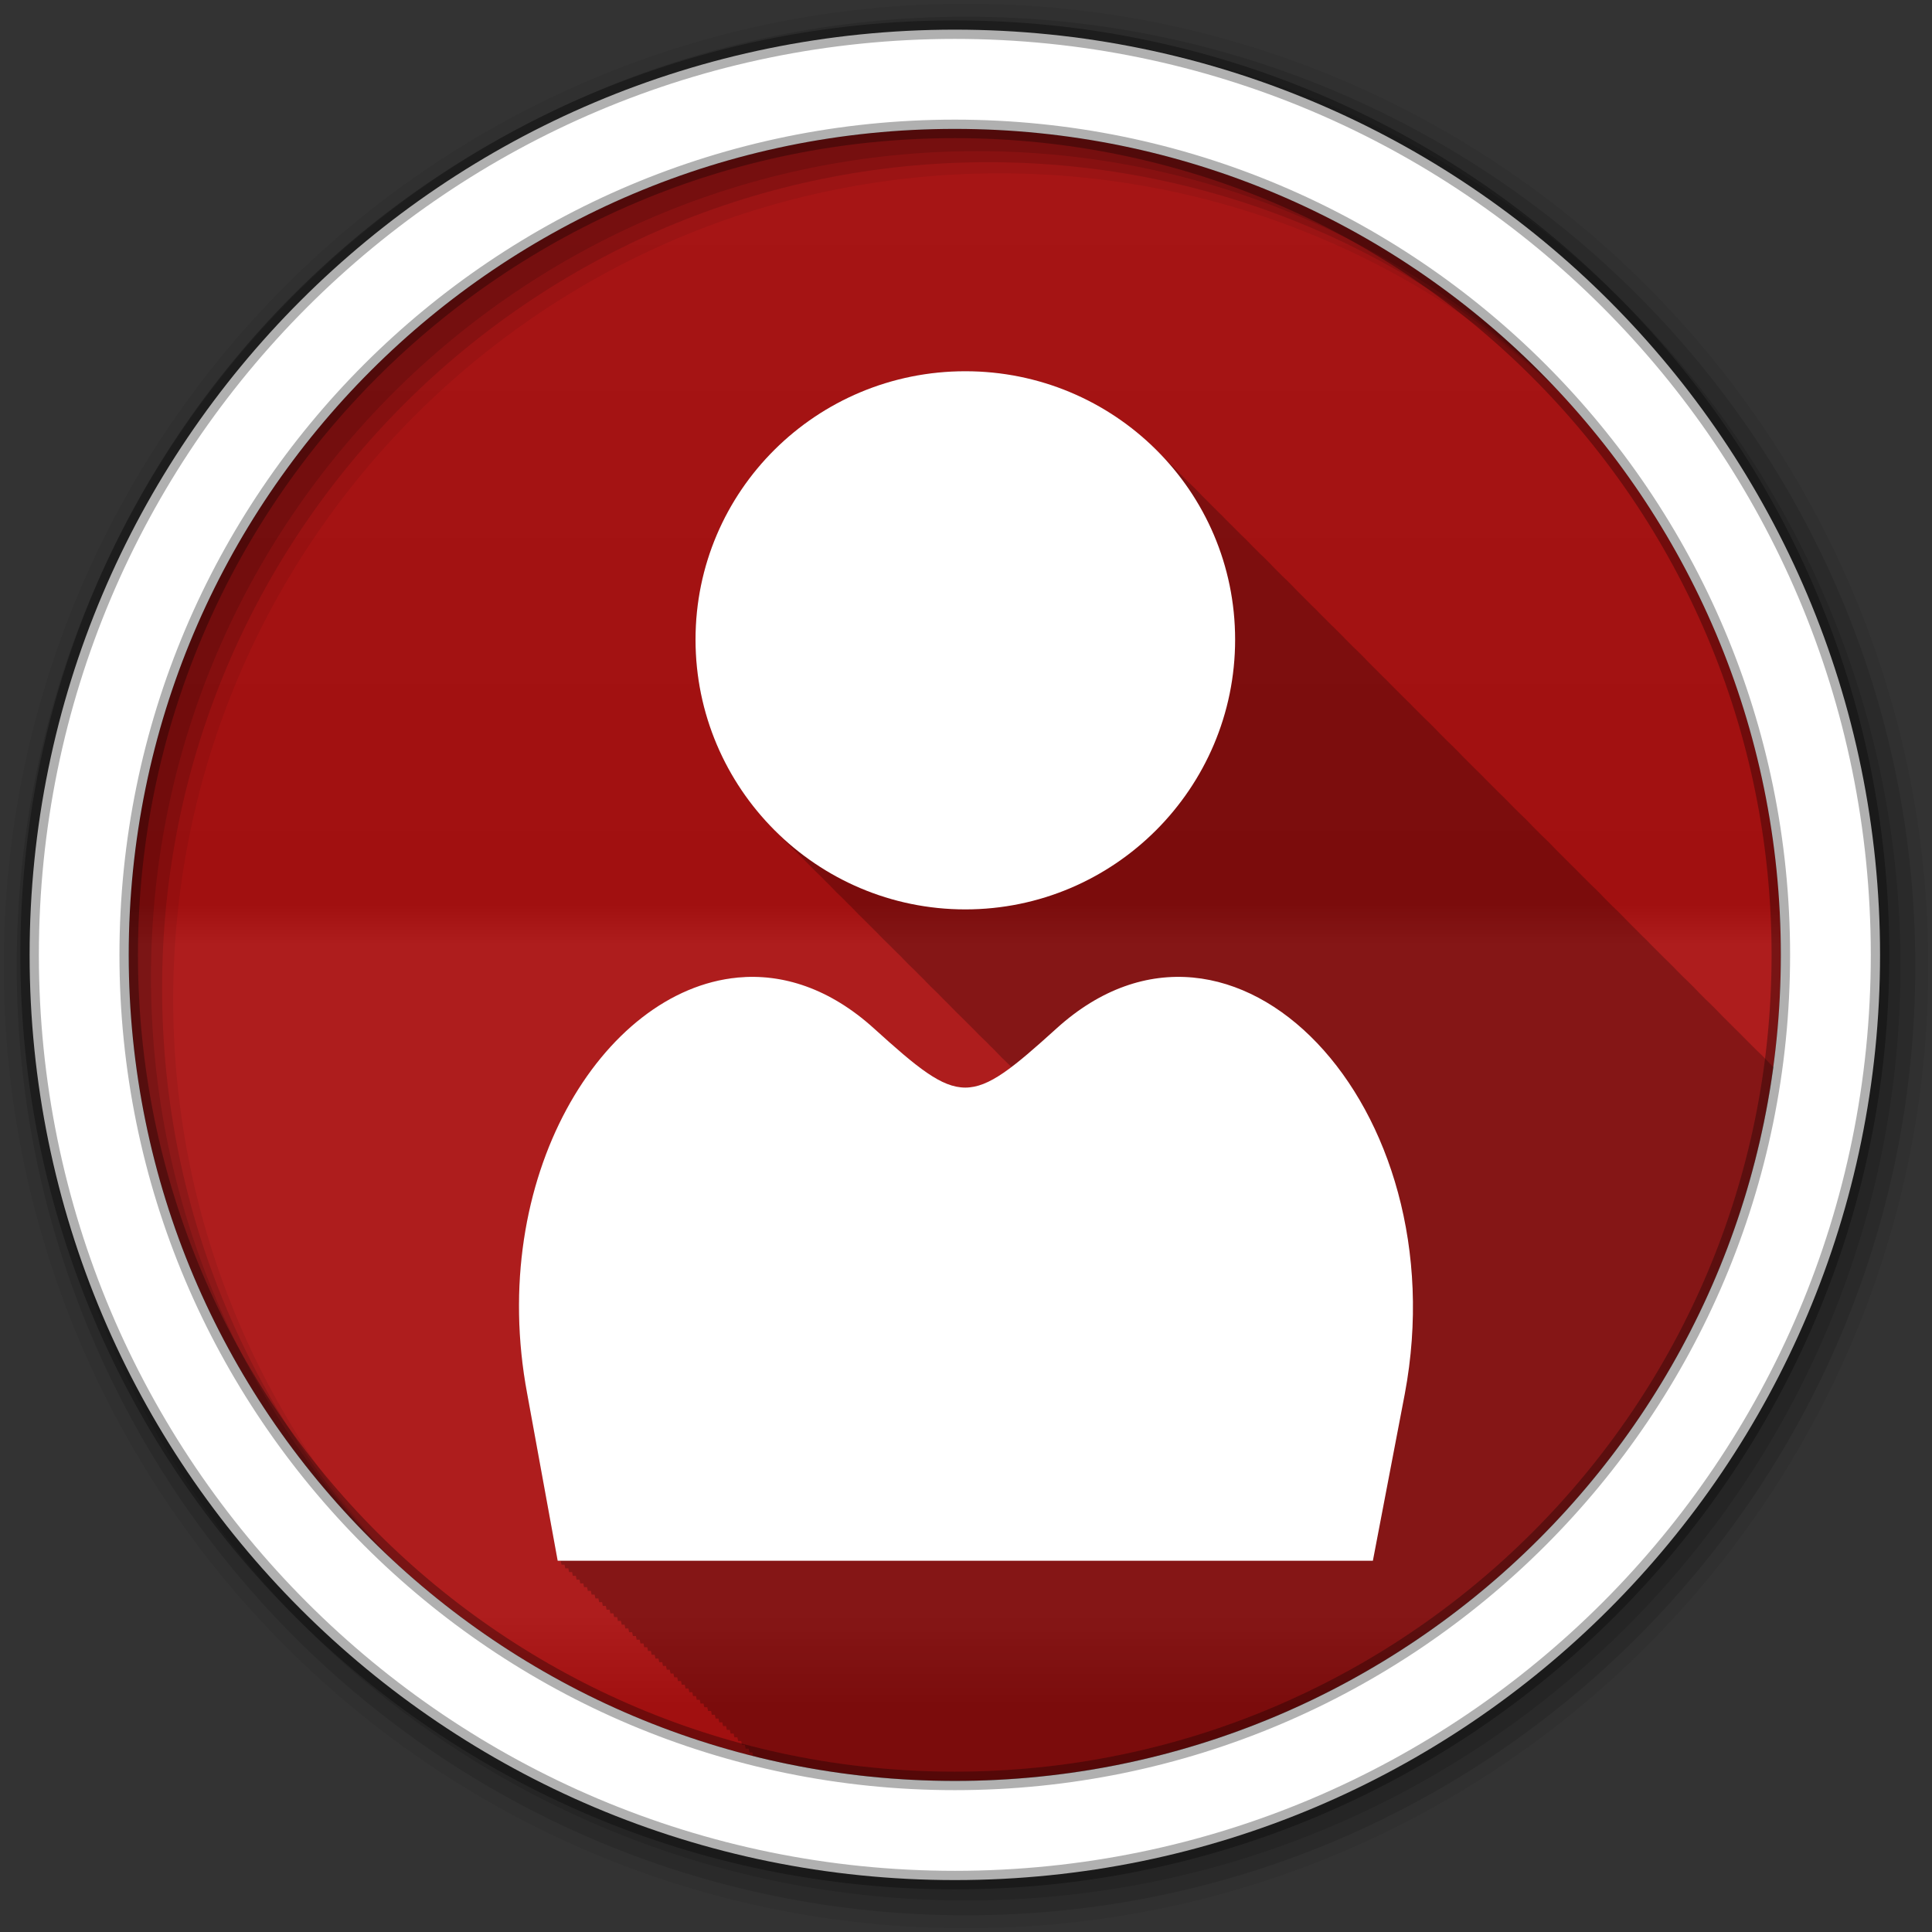 <?xml version="1.0" encoding="UTF-8" standalone="no"?>
<svg xmlns="http://www.w3.org/2000/svg" viewBox="0 0 512 512" height="512" width="512" version="1.1">
 <rect x="0" y="0" width="512" height="512" fill="#333333" stroke="none"/>
 <defs id="defs4">
  <linearGradient gradientUnits="userSpaceOnUse" id="0-1" y2="471.66" x2="0" y1="33.753">
   <stop id="stop7-7" stop-color="#6a6a6a"/>
   <stop offset="0.47" id="stop9-7"/>
   <stop offset="0.494" id="stop11-4" stop-color="#ffffff"/>
   <stop offset="0.901" id="stop13-0" stop-color="#ffffff"/>
   <stop offset="0.955" id="stop15-6"/>
   <stop offset="1" id="stop17-6"/>
  </linearGradient>
 </defs>
 <path d="m 471.95,253.05 c 0,120.9 -98.01,218.91 -218.91,218.91 -120.9,0 -218.91,-98.01 -218.91,-218.91 0,-120.9 98.01,-218.91 218.91,-218.91 120.9,0 218.91,98.01 218.91,218.91" id="path21" fill="#aa1111" fill-rule="evenodd"/>
 <path d="m 471.95,253.05 c 0,120.9 -98.01,218.91 -218.91,218.91 -120.9,0 -218.91,-98.01 -218.91,-218.91 0,-120.9 98.01,-218.91 218.91,-218.91 120.9,0 218.91,98.01 218.91,218.91" id="path23" opacity="0.05" fill="url(#0-1)" fill-rule="evenodd"/>
 <path d="M 256,1 C 115.17,1 1,115.17 1,256 1,396.83 115.17,511 256,511 396.83,511 511,396.83 511,256 511,115.17 396.83,1 256,1 m 8.827,44.931 c 120.9,0 218.9,98 218.9,218.9 0,120.9 -98,218.9 -218.9,218.9 -120.9,0 -218.93,-98 -218.93,-218.9 0,-120.9 98.03,-218.9 218.93,-218.9" id="path27" fill-rule="evenodd" fill-opacity="0.067"/>
 <path id="path31" d="M 256,4.43 C 117.06,4.43 4.43,117.06 4.43,256 4.43,394.94 117.06,507.57 256,507.57 394.94,507.57 507.57,394.94 507.57,256 507.57,117.06 394.94,4.43 256,4.43 m 5.885,38.556 c 120.9,0 218.9,98 218.9,218.9 0,120.9 -98,218.9 -218.9,218.9 -120.9,0 -218.93,-98 -218.93,-218.9 0,-120.9 98.03,-218.9 218.93,-218.9" fill-rule="evenodd" fill-opacity="0.129"/>
 <path id="path33" d="M 256,8.36 C 119.23,8.36 8.36,119.23 8.36,256 8.36,392.77 119.23,503.64 256,503.64 392.77,503.64 503.64,392.77 503.64,256 503.64,119.23 392.77,8.36 256,8.36 m 2.942,31.691 c 120.9,0 218.9,98 218.9,218.9 0,120.9 -98,218.9 -218.9,218.9 -120.9,0 -218.93,-98 -218.93,-218.9 0,-120.9 98.03,-218.9 218.93,-218.9" fill-rule="evenodd" fill-opacity="0.129"/>
 <path d="M 253.04,7.86 C 117.62,7.86 7.85,117.64 7.85,253.05 c 0,135.42 109.78,245.19 245.19,245.19 135.42,0 245.19,-109.78 245.19,-245.19 C 498.23,117.63 388.45,7.86 253.04,7.86 Z m 0,26.297 c 120.9,0 218.9,98 218.9,218.9 0,120.9 -98,218.9 -218.9,218.9 -120.9,0 -218.93,-98 -218.93,-218.9 0,-120.9 98.03,-218.9 218.93,-218.9 z" id="path35" stroke-opacity="0.31" fill="#ffffff" fill-rule="evenodd" stroke="#000000" stroke-width="4.904"/>
 <path id="path421" d="m 255.81,98.38 c -39.43,0 -71.5,31.695 -71.5,71.13 0,19.969 8.226,38.05 21.469,51.03 0.331,0.337 0.663,0.669 1,1 0.269,0.274 0.539,0.543 0.813,0.813 0.385,0.395 0.762,0.801 1.156,1.188 0.329,0.335 0.665,0.671 1,1 0.386,0.394 0.792,0.771 1.188,1.156 0.27,0.273 0.538,0.544 0.813,0.813 0.331,0.337 0.663,0.669 1,1 0.269,0.274 0.539,0.543 0.813,0.813 0.401,0.411 0.808,0.817 1.219,1.219 0.314,0.32 0.617,0.655 0.938,0.969 0.386,0.394 0.792,0.771 1.188,1.156 0.243,0.246 0.504,0.476 0.75,0.719 0.356,0.364 0.699,0.737 1.063,1.094 0.357,0.364 0.729,0.706 1.094,1.063 0.242,0.246 0.473,0.507 0.719,0.75 0.385,0.395 0.762,0.801 1.156,1.188 0.386,0.394 0.792,0.771 1.188,1.156 0.243,0.246 0.504,0.476 0.75,0.719 0.356,0.364 0.699,0.737 1.063,1.094 0.357,0.364 0.729,0.706 1.094,1.063 0.242,0.246 0.473,0.507 0.719,0.75 0.385,0.395 0.762,0.801 1.156,1.188 0.314,0.32 0.649,0.623 0.969,0.938 0.402,0.41 0.807,0.818 1.219,1.219 0.27,0.273 0.538,0.544 0.813,0.813 0.331,0.337 0.663,0.669 1,1 0.269,0.274 0.539,0.543 0.813,0.813 0.385,0.395 0.762,0.801 1.156,1.188 0.329,0.335 0.665,0.671 1,1 0.386,0.394 0.792,0.771 1.188,1.156 0.27,0.273 0.538,0.544 0.813,0.813 0.331,0.337 0.663,0.669 1,1 0.357,0.364 0.729,0.706 1.094,1.063 0.242,0.246 0.473,0.507 0.719,0.75 0.385,0.395 0.762,0.801 1.156,1.188 0.386,0.394 0.792,0.771 1.188,1.156 0.243,0.246 0.504,0.476 0.75,0.719 0.356,0.364 0.699,0.737 1.063,1.094 0.357,0.364 0.729,0.706 1.094,1.063 0.242,0.246 0.473,0.507 0.719,0.75 0.385,0.395 0.762,0.801 1.156,1.188 0.386,0.394 0.792,0.771 1.188,1.156 0.243,0.246 0.504,0.476 0.75,0.719 0.356,0.364 0.699,0.737 1.063,1.094 0.331,0.337 0.663,0.669 1,1 0.269,0.274 0.539,0.543 0.813,0.813 0.385,0.395 0.762,0.801 1.156,1.188 0.329,0.335 0.665,0.671 1,1 0.386,0.394 0.792,0.771 1.188,1.156 0.27,0.273 0.538,0.544 0.813,0.813 0.331,0.337 0.663,0.669 1,1 0.269,0.274 0.539,0.543 0.813,0.813 0.401,0.411 0.808,0.817 1.219,1.219 0.314,0.32 0.617,0.655 0.938,0.969 0.386,0.394 0.792,0.771 1.188,1.156 0.243,0.246 0.504,0.476 0.75,0.719 0.356,0.364 0.699,0.737 1.063,1.094 0.357,0.364 0.729,0.706 1.094,1.063 0.242,0.246 0.473,0.507 0.719,0.75 0.385,0.395 0.762,0.801 1.156,1.188 0.397,0.405 0.813,0.792 1.219,1.188 0.284,0.287 0.586,0.561 0.875,0.844 0.14,0.142 0.265,0.296 0.406,0.438 0.021,0.02 0.041,0.042 0.063,0.063 -12.907,9.753 -18.08,6.362 -36.438,-10.25 -11.686,-10.576 -24.18,-14.607 -36.12,-13.469 -35.837,3.415 -66.5,53.02 -55.75,110.34 0.031,0.172 8.06,44.22 8.06,44.22 l 0.813,0 c 0.008,0.044 0.188,1 0.188,1 l 0.531,0 0.281,0 0.188,0.969 0.813,0 c 0.008,0.045 0.188,1 0.188,1 l 0.813,0 c 0.008,0.045 0.188,1 0.188,1 l 0.813,0 c 0.008,0.045 0.188,1 0.188,1 l 0.781,0 c 0.008,0.045 0.188,1 0.188,1 l 0.813,0 c 0.008,0.046 0.188,1 0.188,1 l 0.813,0 c 0.008,0.043 0.188,0.969 0.188,0.969 l 0.813,0 0.188,1 0.813,0 c 0.008,0.046 0.188,1 0.188,1 l 0.813,0 0.188,1 0.781,0 c 0.009,0.047 0.188,1 0.188,1 l 0.813,0 c 0.009,0.047 0.188,1 0.188,1 l 0.813,0 c 0.008,0.045 0.188,0.969 0.188,0.969 l 0.813,0 c 0.009,0.048 0.188,1 0.188,1 l 0.813,0 c 0.009,0.048 0.188,1 0.188,1 l 0.813,0 c 0.009,0.048 0.188,1 0.188,1 l 0.781,0 0.188,1 0.813,0 c 0.009,0.049 0.188,1 0.188,1 l 0.813,0 c 0.009,0.049 0.188,1 0.188,1 l 0.813,0 c 0.008,0.046 0.188,0.969 0.188,0.969 l 0.813,0 c 0.009,0.049 0.188,1 0.188,1 l 0.813,0 c 0.009,0.05 0.188,1 0.188,1 l 0.813,0 c 0.009,0.05 0.188,1 0.188,1 l 0.781,0 0.188,1 0.813,0 c 0.009,0.05 0.188,1 0.188,1 l 0.813,0 0.188,0.969 0.813,0 c 0.009,0.051 0.188,1 0.188,1 l 0.813,0 c 0.009,0.051 0.188,1 0.188,1 l 0.813,0 c 0.009,0.052 0.188,1 0.188,1 l 0.781,0 c 0.009,0.052 0.188,1 0.188,1 l 0.813,0 c 0.01,0.052 0.188,1 0.188,1 l 0.813,0 c 0.009,0.05 0.188,0.969 0.188,0.969 l 0.813,0 0.188,1 0.813,0 c 0.01,0.053 0.188,1 0.188,1 l 0.813,0 c 0.01,0.053 0.188,1 0.188,1 l 0.781,0 c 0.01,0.054 0.188,1 0.188,1 l 0.813,0 c 0.01,0.054 0.188,1 0.188,1 l 0.813,0 c 0.009,0.051 0.188,0.969 0.188,0.969 l 0.813,0 c 0.01,0.055 0.188,1 0.188,1 l 0.813,0 0.188,1 0.813,0 c 0.01,0.055 0.188,1 0.188,1 l 0.781,0 0.188,1 0.813,0 c 0.01,0.056 0.188,1 0.188,1 l 0.813,0 c 0.01,0.057 0.188,1 0.188,1 l 0.813,0 c 0.01,0.053 0.188,0.969 0.188,0.969 l 0.813,0 c 0.01,0.057 0.188,1 0.188,1 l 0.813,0 c 0.011,0.058 0.188,1 0.188,1 l 0.813,0 c 0.011,0.058 0.188,1 0.188,1 l 0.781,0 0.188,1 0.813,0 c 0.011,0.059 0.188,1 0.188,1 l 0.813,0 c 0.01,0.056 0.188,0.969 0.188,0.969 l 0.813,0 c 0.002,0.013 0.017,0.141 0.031,0.219 16.871,4.168 34.497,6.406 52.656,6.406 110.81,0 202.4,-82.36 216.91,-189.19 -0.28,-0.283 -0.559,-0.565 -0.844,-0.844 -0.284,-0.289 -0.554,-0.591 -0.844,-0.875 -0.357,-0.364 -0.698,-0.738 -1.063,-1.094 -0.428,-0.435 -0.874,-0.857 -1.313,-1.281 -0.243,-0.244 -0.504,-0.478 -0.75,-0.719 -0.331,-0.336 -0.662,-0.67 -1,-1 -0.331,-0.336 -0.662,-0.67 -1,-1 -0.331,-0.336 -0.662,-0.67 -1,-1 -0.284,-0.289 -0.554,-0.591 -0.844,-0.875 -0.439,-0.448 -0.893,-0.876 -1.344,-1.313 -0.259,-0.261 -0.518,-0.524 -0.781,-0.781 -0.329,-0.335 -0.664,-0.672 -1,-1 -0.331,-0.336 -0.662,-0.67 -1,-1 -0.331,-0.336 -0.662,-0.67 -1,-1 -0.284,-0.289 -0.554,-0.591 -0.844,-0.875 -0.357,-0.364 -0.698,-0.738 -1.063,-1.094 -0.428,-0.435 -0.874,-0.857 -1.313,-1.281 -0.243,-0.244 -0.504,-0.478 -0.75,-0.719 -0.331,-0.336 -0.662,-0.67 -1,-1 -0.331,-0.336 -0.662,-0.67 -1,-1 -0.284,-0.289 -0.554,-0.591 -0.844,-0.875 -0.357,-0.364 -0.698,-0.738 -1.063,-1.094 -0.428,-0.435 -0.874,-0.857 -1.313,-1.281 -0.243,-0.244 -0.504,-0.478 -0.75,-0.719 -0.331,-0.336 -0.662,-0.67 -1,-1 -0.331,-0.336 -0.662,-0.67 -1,-1 -0.191,-0.194 -0.369,-0.402 -0.563,-0.594 -0.493,-0.509 -0.992,-1.01 -1.5,-1.5 -0.368,-0.373 -0.749,-0.729 -1.125,-1.094 -0.259,-0.261 -0.518,-0.524 -0.781,-0.781 -0.329,-0.335 -0.664,-0.672 -1,-1 -0.331,-0.336 -0.662,-0.67 -1,-1 -0.331,-0.336 -0.662,-0.67 -1,-1 -0.284,-0.289 -0.554,-0.591 -0.844,-0.875 -0.439,-0.448 -0.893,-0.876 -1.344,-1.313 -0.259,-0.261 -0.518,-0.524 -0.781,-0.781 -0.329,-0.335 -0.664,-0.672 -1,-1 -0.331,-0.336 -0.662,-0.67 -1,-1 -0.331,-0.336 -0.662,-0.67 -1,-1 -0.284,-0.289 -0.554,-0.591 -0.844,-0.875 -0.357,-0.364 -0.698,-0.738 -1.063,-1.094 -0.428,-0.435 -0.874,-0.857 -1.313,-1.281 -0.243,-0.244 -0.504,-0.478 -0.75,-0.719 -0.331,-0.336 -0.662,-0.67 -1,-1 -0.331,-0.336 -0.662,-0.67 -1,-1 -0.284,-0.289 -0.554,-0.591 -0.844,-0.875 -0.357,-0.364 -0.698,-0.738 -1.063,-1.094 -0.428,-0.435 -0.874,-0.857 -1.313,-1.281 -0.243,-0.244 -0.504,-0.478 -0.75,-0.719 -0.331,-0.336 -0.662,-0.67 -1,-1 -0.331,-0.336 -0.662,-0.67 -1,-1 -0.331,-0.336 -0.662,-0.67 -1,-1 -0.284,-0.289 -0.554,-0.591 -0.844,-0.875 -0.439,-0.448 -0.893,-0.876 -1.344,-1.313 -0.259,-0.261 -0.518,-0.524 -0.781,-0.781 -0.329,-0.335 -0.664,-0.672 -1,-1 -0.331,-0.336 -0.662,-0.67 -1,-1 -0.331,-0.336 -0.662,-0.67 -1,-1 -0.284,-0.289 -0.554,-0.591 -0.844,-0.875 -0.357,-0.364 -0.698,-0.738 -1.063,-1.094 -0.428,-0.435 -0.874,-0.857 -1.313,-1.281 -0.243,-0.244 -0.504,-0.478 -0.75,-0.719 -0.331,-0.336 -0.662,-0.67 -1,-1 -0.331,-0.336 -0.662,-0.67 -1,-1 -0.284,-0.289 -0.554,-0.591 -0.844,-0.875 -0.357,-0.364 -0.698,-0.738 -1.063,-1.094 -0.428,-0.435 -0.874,-0.857 -1.313,-1.281 -0.243,-0.244 -0.504,-0.478 -0.75,-0.719 -0.331,-0.336 -0.662,-0.67 -1,-1 -0.331,-0.336 -0.662,-0.67 -1,-1 -0.191,-0.194 -0.369,-0.402 -0.563,-0.594 -0.493,-0.509 -0.992,-1.01 -1.5,-1.5 -0.368,-0.373 -0.749,-0.729 -1.125,-1.094 -0.259,-0.261 -0.518,-0.524 -0.781,-0.781 -0.329,-0.335 -0.664,-0.672 -1,-1 -0.331,-0.336 -0.662,-0.67 -1,-1 -0.331,-0.336 -0.662,-0.67 -1,-1 -0.284,-0.289 -0.554,-0.591 -0.844,-0.875 -0.439,-0.448 -0.893,-0.876 -1.344,-1.313 -0.259,-0.261 -0.518,-0.524 -0.781,-0.781 -0.329,-0.335 -0.664,-0.672 -1,-1 -0.331,-0.336 -0.662,-0.67 -1,-1 -0.331,-0.336 -0.662,-0.67 -1,-1 -0.284,-0.289 -0.554,-0.591 -0.844,-0.875 -0.357,-0.364 -0.698,-0.738 -1.063,-1.094 -0.428,-0.435 -0.874,-0.857 -1.313,-1.281 -0.243,-0.244 -0.504,-0.478 -0.75,-0.719 -0.331,-0.336 -0.662,-0.67 -1,-1 -0.331,-0.336 -0.662,-0.67 -1,-1 -0.284,-0.289 -0.554,-0.591 -0.844,-0.875 -0.357,-0.364 -0.698,-0.738 -1.063,-1.094 -0.428,-0.435 -0.874,-0.857 -1.313,-1.281 -0.243,-0.244 -0.504,-0.478 -0.75,-0.719 -0.331,-0.336 -0.662,-0.67 -1,-1 -0.331,-0.336 -0.662,-0.67 -1,-1 -0.331,-0.336 -0.662,-0.67 -1,-1 -0.284,-0.289 -0.554,-0.591 -0.844,-0.875 -0.439,-0.448 -0.893,-0.876 -1.344,-1.313 -0.259,-0.261 -0.518,-0.524 -0.781,-0.781 -0.329,-0.335 -0.664,-0.672 -1,-1 -0.331,-0.336 -0.662,-0.67 -1,-1 -0.331,-0.336 -0.662,-0.67 -1,-1 -0.284,-0.289 -0.554,-0.591 -0.844,-0.875 -0.439,-0.448 -0.893,-0.876 -1.344,-1.313 -0.259,-0.261 -0.518,-0.524 -0.781,-0.781 -0.329,-0.335 -0.664,-0.672 -1,-1 -0.331,-0.336 -0.662,-0.67 -1,-1 -0.331,-0.336 -0.662,-0.67 -1,-1 -0.284,-0.289 -0.554,-0.591 -0.844,-0.875 -0.357,-0.364 -0.698,-0.738 -1.063,-1.094 -0.428,-0.435 -0.874,-0.857 -1.313,-1.281 -0.243,-0.244 -0.504,-0.478 -0.75,-0.719 -0.331,-0.336 -0.662,-0.67 -1,-1 -0.331,-0.336 -0.662,-0.67 -1,-1 -0.191,-0.194 -0.369,-0.402 -0.563,-0.594 -0.473,-0.488 -0.951,-0.963 -1.438,-1.438 -0.404,-0.41 -0.805,-0.819 -1.219,-1.219 -0.243,-0.244 -0.504,-0.478 -0.75,-0.719 -0.329,-0.335 -0.664,-0.672 -1,-1 -0.331,-0.336 -0.662,-0.67 -1,-1 -0.331,-0.336 -0.662,-0.67 -1,-1 -0.284,-0.289 -0.554,-0.591 -0.844,-0.875 -0.439,-0.448 -0.893,-0.876 -1.344,-1.313 -0.259,-0.261 -0.518,-0.524 -0.781,-0.781 -0.329,-0.335 -0.664,-0.672 -1,-1 -0.331,-0.336 -0.662,-0.67 -1,-1 -0.331,-0.336 -0.662,-0.67 -1,-1 -0.284,-0.289 -0.554,-0.591 -0.844,-0.875 -0.357,-0.364 -0.698,-0.738 -1.063,-1.094 -0.428,-0.435 -0.874,-0.857 -1.313,-1.281 -0.243,-0.244 -0.504,-0.478 -0.75,-0.719 -0.331,-0.336 -0.662,-0.67 -1,-1 -0.331,-0.336 -0.662,-0.67 -1,-1 -0.284,-0.289 -0.554,-0.591 -0.844,-0.875 -0.357,-0.364 -0.698,-0.738 -1.063,-1.094 -0.428,-0.435 -0.874,-0.857 -1.313,-1.281 -0.243,-0.244 -0.504,-0.478 -0.75,-0.719 -0.331,-0.336 -0.662,-0.67 -1,-1 -0.331,-0.336 -0.662,-0.67 -1,-1 -0.191,-0.194 -0.369,-0.402 -0.563,-0.594 -0.493,-0.509 -0.992,-1.01 -1.5,-1.5 -0.368,-0.373 -0.749,-0.729 -1.125,-1.094 -0.259,-0.261 -0.518,-0.524 -0.781,-0.781 -0.329,-0.335 -0.664,-0.672 -1,-1 -0.331,-0.336 -0.662,-0.67 -1,-1 -0.331,-0.336 -0.662,-0.67 -1,-1 -0.284,-0.289 -0.554,-0.591 -0.844,-0.875 -0.439,-0.448 -0.893,-0.876 -1.344,-1.313 -0.259,-0.261 -0.518,-0.524 -0.781,-0.781 -0.329,-0.335 -0.664,-0.672 -1,-1 -0.331,-0.336 -0.662,-0.67 -1,-1 -0.331,-0.336 -0.662,-0.67 -1,-1 -0.284,-0.289 -0.554,-0.591 -0.844,-0.875 -0.357,-0.364 -0.698,-0.738 -1.063,-1.094 -0.428,-0.435 -0.874,-0.857 -1.313,-1.281 -0.243,-0.244 -0.504,-0.478 -0.75,-0.719 -0.331,-0.336 -0.662,-0.67 -1,-1 -0.331,-0.336 -0.662,-0.67 -1,-1 -0.191,-0.194 -0.369,-0.402 -0.563,-0.594 -0.473,-0.488 -0.951,-0.963 -1.438,-1.438 -0.404,-0.41 -0.805,-0.819 -1.219,-1.219 -0.243,-0.244 -0.504,-0.478 -0.75,-0.719 -0.329,-0.335 -0.664,-0.672 -1,-1 -0.331,-0.336 -0.662,-0.67 -1,-1 -12.99,-13.191 -31.08,-21.375 -51.09,-21.375" fill-rule="evenodd" fill-opacity="0.235"/>
 <path id="path469" d="m 255.82,98.38 c -39.43,0 -71.5,31.689 -71.5,71.12 0,39.43 32.07,71.5 71.5,71.5 39.43,0 71.5,-32.07 71.5,-71.5 0,-39.43 -32.07,-71.12 -71.5,-71.12 m -60.36,160.69 c -35.837,3.414 -66.5,53.01 -55.742,110.33 l 8.07,44.21 108.02,0 108.02,0 8.457,-44.21 c 14.338,-76.43 -45.517,-139.18 -92.26,-96.88 -23.13,20.934 -25.306,20.934 -48.44,0 -11.686,-10.576 -24.19,-14.593 -36.14,-13.455" fill="#ffffff" fill-rule="evenodd"/>
</svg>
